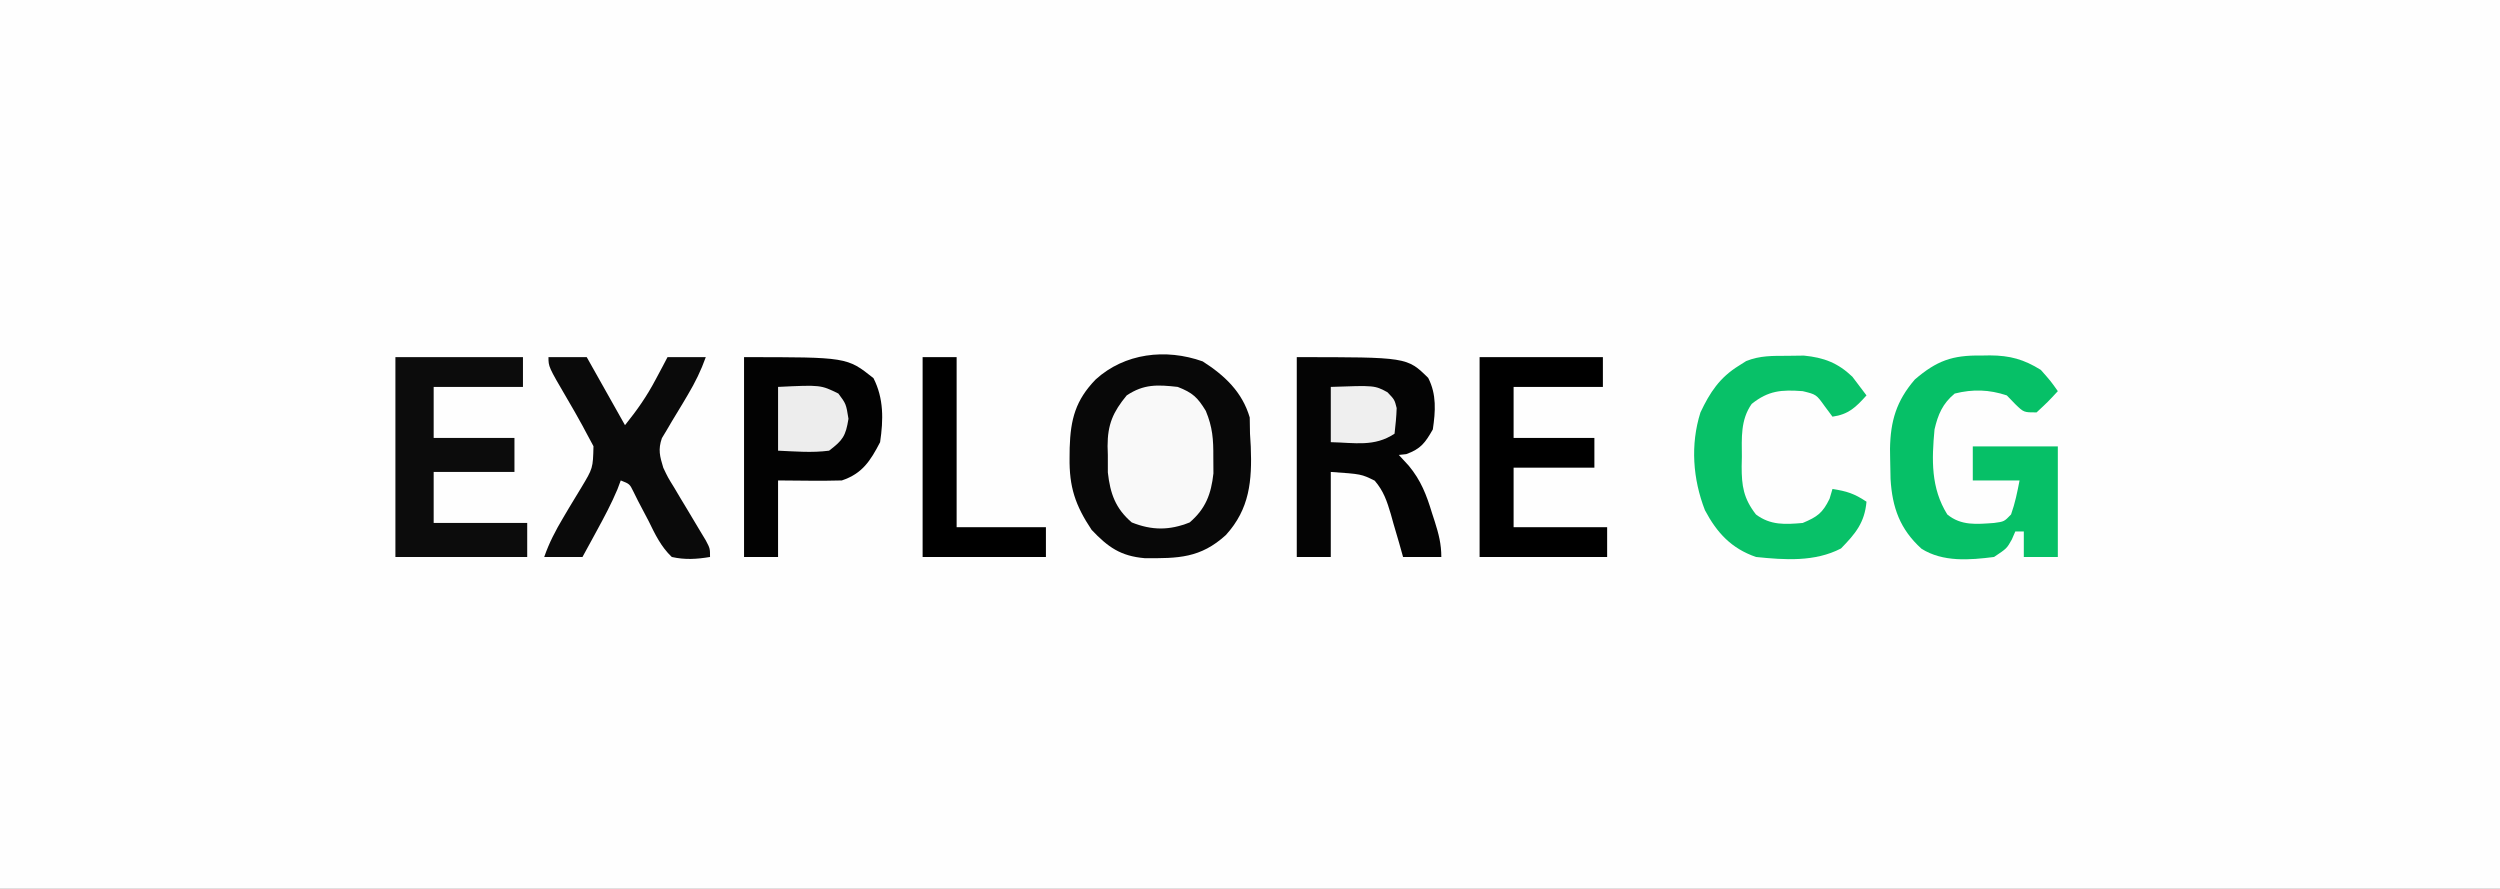 <?xml version="1.0" encoding="UTF-8"?>
<svg version="1.1" xmlns="http://www.w3.org/2000/svg" width="588" height="209">
<rect width="100%" height="100%" fill="#808080" stroke="none"/>
<path d="M0 0 C194.04 0 388.08 0 588 0 C588 68.97 588 137.94 588 209 C393.96 209 199.92 209 0 209 C0 140.03 0 71.06 0 0 Z " fill="#FEFEFE" transform="translate(0,0)"/>
<path d="M0 0 C5.171 3.309 9.3 7.195 11.062 13.188 C11.083 14.446 11.104 15.704 11.125 17 C11.184 17.994 11.244 18.988 11.305 20.012 C11.623 28.084 11.049 34.694 5.441 40.848 C-0.522 46.272 -5.741 46.352 -13.672 46.281 C-19.279 45.789 -22.245 43.721 -26.125 39.625 C-29.997 33.817 -31.409 29.501 -31.312 22.625 C-31.304 21.87 -31.296 21.115 -31.287 20.337 C-31.083 13.623 -29.913 9.121 -25.156 4.234 C-18.376 -1.914 -8.738 -3.112 0 0 Z " fill="#080808" transform="translate(282.875,85)"/>
<path d="M0 0 C25.95 0 25.95 0 30.91 4.879 C32.913 8.776 32.627 12.744 32 17 C30.194 20.16 29.171 21.577 25.75 22.812 C25.172 22.874 24.595 22.936 24 23 C24.767 23.831 25.534 24.663 26.324 25.52 C29.204 28.978 30.525 32.42 31.812 36.688 C32.136 37.682 32.136 37.682 32.467 38.697 C33.38 41.576 34 43.963 34 47 C31.03 47 28.06 47 25 47 C24.685 45.88 24.371 44.76 24.047 43.605 C23.615 42.133 23.183 40.66 22.75 39.188 C22.545 38.45 22.34 37.712 22.129 36.951 C21.206 33.86 20.444 31.518 18.328 29.051 C15.198 27.5 15.198 27.5 8 27 C8 33.6 8 40.2 8 47 C5.36 47 2.72 47 0 47 C0 31.49 0 15.98 0 0 Z " fill="#040404" transform="translate(305,84)"/>
<path d="M0 0 C0.69 -0.012 1.381 -0.023 2.092 -0.035 C6.82 -0.008 10.058 0.885 14.062 3.375 C16.438 6.062 16.438 6.062 18.062 8.375 C15.75 10.875 15.75 10.875 13.062 13.375 C10.062 13.375 10.062 13.375 8.062 11.438 C7.402 10.757 6.742 10.076 6.062 9.375 C1.911 7.991 -1.924 7.872 -6.188 8.938 C-9.036 11.277 -10.127 13.879 -10.938 17.375 C-11.603 24.53 -11.81 31.151 -7.938 37.375 C-4.66 40.067 -1.029 39.667 3.062 39.375 C5.448 39.057 5.448 39.057 7.062 37.375 C8.013 34.714 8.522 32.166 9.062 29.375 C5.433 29.375 1.802 29.375 -1.938 29.375 C-1.938 26.735 -1.938 24.095 -1.938 21.375 C4.662 21.375 11.262 21.375 18.062 21.375 C18.062 29.955 18.062 38.535 18.062 47.375 C15.422 47.375 12.783 47.375 10.062 47.375 C10.062 45.395 10.062 43.415 10.062 41.375 C9.402 41.375 8.742 41.375 8.062 41.375 C7.794 41.994 7.526 42.612 7.25 43.25 C6.062 45.375 6.062 45.375 3.062 47.375 C-2.651 48.109 -8.962 48.621 -14 45.438 C-19.064 40.852 -20.878 35.765 -21.281 29.035 C-21.327 27.44 -21.358 25.845 -21.375 24.25 C-21.385 23.486 -21.395 22.722 -21.406 21.935 C-21.305 15.423 -19.913 10.662 -15.562 5.625 C-10.433 1.229 -6.753 -0.113 0 0 Z " fill="#06C067" transform="translate(465.938,83.625)"/>
<path d="M0 0 C24.226 0 24.226 0 30.438 4.938 C32.884 9.732 32.779 14.724 32 20 C29.712 24.415 27.791 27.403 23 29 C20.425 29.07 17.886 29.093 15.312 29.062 C11.693 29.032 11.693 29.032 8 29 C8 34.94 8 40.88 8 47 C5.36 47 2.72 47 0 47 C0 31.49 0 15.98 0 0 Z " fill="#020202" transform="translate(175,84)"/>
<path d="M0 0 C9.9 0 19.8 0 30 0 C30 2.31 30 4.62 30 7 C23.07 7 16.14 7 9 7 C9 10.96 9 14.92 9 19 C15.27 19 21.54 19 28 19 C28 21.64 28 24.28 28 27 C21.73 27 15.46 27 9 27 C9 30.96 9 34.92 9 39 C16.26 39 23.52 39 31 39 C31 41.64 31 44.28 31 47 C20.77 47 10.54 47 0 47 C0 31.49 0 15.98 0 0 Z " fill="#0C0C0C" transform="translate(93,84)"/>
<path d="M0 0 C1.286 -0.017 2.573 -0.034 3.898 -0.051 C8.573 0.405 11.886 1.65 15.305 4.918 C16.411 6.383 17.518 7.848 18.625 9.312 C16.097 12.111 14.421 13.77 10.625 14.312 C9.728 13.106 9.728 13.106 8.812 11.875 C6.816 9.089 6.816 9.089 3.625 8.312 C-1.352 7.944 -4.419 8.148 -8.375 11.312 C-11.041 15.088 -10.706 19.312 -10.688 23.75 C-10.704 24.501 -10.72 25.252 -10.736 26.025 C-10.74 30.624 -10.296 33.552 -7.375 37.312 C-3.953 39.879 -0.529 39.677 3.625 39.312 C7.066 37.86 8.291 36.997 9.938 33.625 C10.164 32.862 10.391 32.099 10.625 31.312 C14 31.86 15.707 32.367 18.625 34.312 C18.19 39.239 16.029 41.831 12.625 45.312 C6.445 48.517 -0.627 48.007 -7.375 47.312 C-13.135 45.309 -16.528 41.678 -19.375 36.312 C-22.223 28.969 -22.823 20.896 -20.43 13.32 C-18.203 8.601 -15.906 5.101 -11.375 2.312 C-10.817 1.958 -10.259 1.604 -9.684 1.238 C-6.414 -0.073 -3.512 0.011 0 0 Z " fill="#08C168" transform="translate(420.375,83.688)"/>
<path d="M0 0 C2.97 0 5.94 0 9 0 C11.97 5.28 14.94 10.56 18 16 C20.958 12.303 23.079 9.283 25.25 5.188 C25.771 4.212 26.292 3.236 26.828 2.23 C27.215 1.494 27.602 0.758 28 0 C30.97 0 33.94 0 37 0 C35.889 3.143 34.495 5.955 32.801 8.812 C32.397 9.496 31.993 10.179 31.576 10.883 C30.731 12.299 29.876 13.711 29.014 15.117 C28.413 16.142 28.413 16.142 27.801 17.188 C27.431 17.8 27.062 18.412 26.681 19.043 C25.746 21.731 26.183 23.294 27 26 C28.102 28.317 28.102 28.317 29.504 30.574 C29.997 31.406 30.49 32.238 30.998 33.096 C31.514 33.951 32.031 34.806 32.562 35.688 C33.588 37.397 34.611 39.11 35.629 40.824 C36.083 41.578 36.538 42.332 37.006 43.108 C38 45 38 45 38 47 C34.863 47.524 32.119 47.7 29 47 C26.465 44.573 25.087 41.695 23.562 38.562 C22.734 36.978 21.902 35.396 21.066 33.816 C20.715 33.109 20.364 32.402 20.002 31.674 C19.099 29.826 19.099 29.826 17 29 C16.745 29.684 16.49 30.369 16.227 31.074 C14.812 34.45 13.127 37.6 11.375 40.812 C11.05 41.41 10.725 42.007 10.391 42.623 C9.596 44.083 8.798 45.542 8 47 C5.03 47 2.06 47 -1 47 C0.146 43.69 1.667 40.781 3.453 37.785 C3.907 37.016 4.361 36.247 4.828 35.455 C5.778 33.856 6.742 32.265 7.719 30.682 C10.462 26.115 10.462 26.115 10.586 20.949 C10.063 19.976 9.539 19.003 9 18 C8.661 17.364 8.322 16.728 7.973 16.073 C6.812 13.94 5.602 11.844 4.375 9.75 C0 2.262 0 2.262 0 0 Z " fill="#0A0A0A" transform="translate(129,84)"/>
<path d="M0 0 C9.57 0 19.14 0 29 0 C29 2.31 29 4.62 29 7 C22.07 7 15.14 7 8 7 C8 10.96 8 14.92 8 19 C14.27 19 20.54 19 27 19 C27 21.31 27 23.62 27 26 C20.73 26 14.46 26 8 26 C8 30.62 8 35.24 8 40 C15.26 40 22.52 40 30 40 C30 42.31 30 44.62 30 47 C20.1 47 10.2 47 0 47 C0 31.49 0 15.98 0 0 Z " fill="#000000" transform="translate(348,84)"/>
<path d="M0 0 C3.5 1.369 4.661 2.442 6.609 5.648 C8.208 9.501 8.4 12.341 8.375 16.5 C8.383 17.768 8.39 19.037 8.398 20.344 C7.868 25.209 6.562 28.662 2.812 31.875 C-1.94 33.776 -6.06 33.776 -10.812 31.875 C-14.649 28.586 -15.877 25.095 -16.434 20.125 C-16.451 18.75 -16.452 17.375 -16.438 16 C-16.457 15.314 -16.477 14.628 -16.498 13.922 C-16.493 8.808 -15.222 5.915 -12 2 C-7.946 -0.702 -4.755 -0.527 0 0 Z " fill="#F9F9F9" transform="translate(277,91)"/>
<path d="M0 0 C2.64 0 5.28 0 8 0 C8 13.2 8 26.4 8 40 C14.93 40 21.86 40 29 40 C29 42.31 29 44.62 29 47 C19.43 47 9.86 47 0 47 C0 31.49 0 15.98 0 0 Z " fill="#000000" transform="translate(217,84)"/>
<path d="M0 0 C10.015 -0.483 10.015 -0.483 14.188 1.562 C16 4 16 4 16.562 7.5 C15.907 11.579 15.232 12.534 12 15 C7.934 15.527 4.119 15.179 0 15 C0 10.05 0 5.1 0 0 Z " fill="#EDEDED" transform="translate(183,91)"/>
<path d="M0 0 C10.317 -0.368 10.317 -0.368 13.332 1.258 C15 3 15 3 15.496 4.973 C15.44 6.988 15.223 8.996 15 11 C10.254 14.164 5.632 13.121 0 13 C0 8.71 0 4.42 0 0 Z " fill="#EFEFEF" transform="translate(313,91)"/>
</svg>
